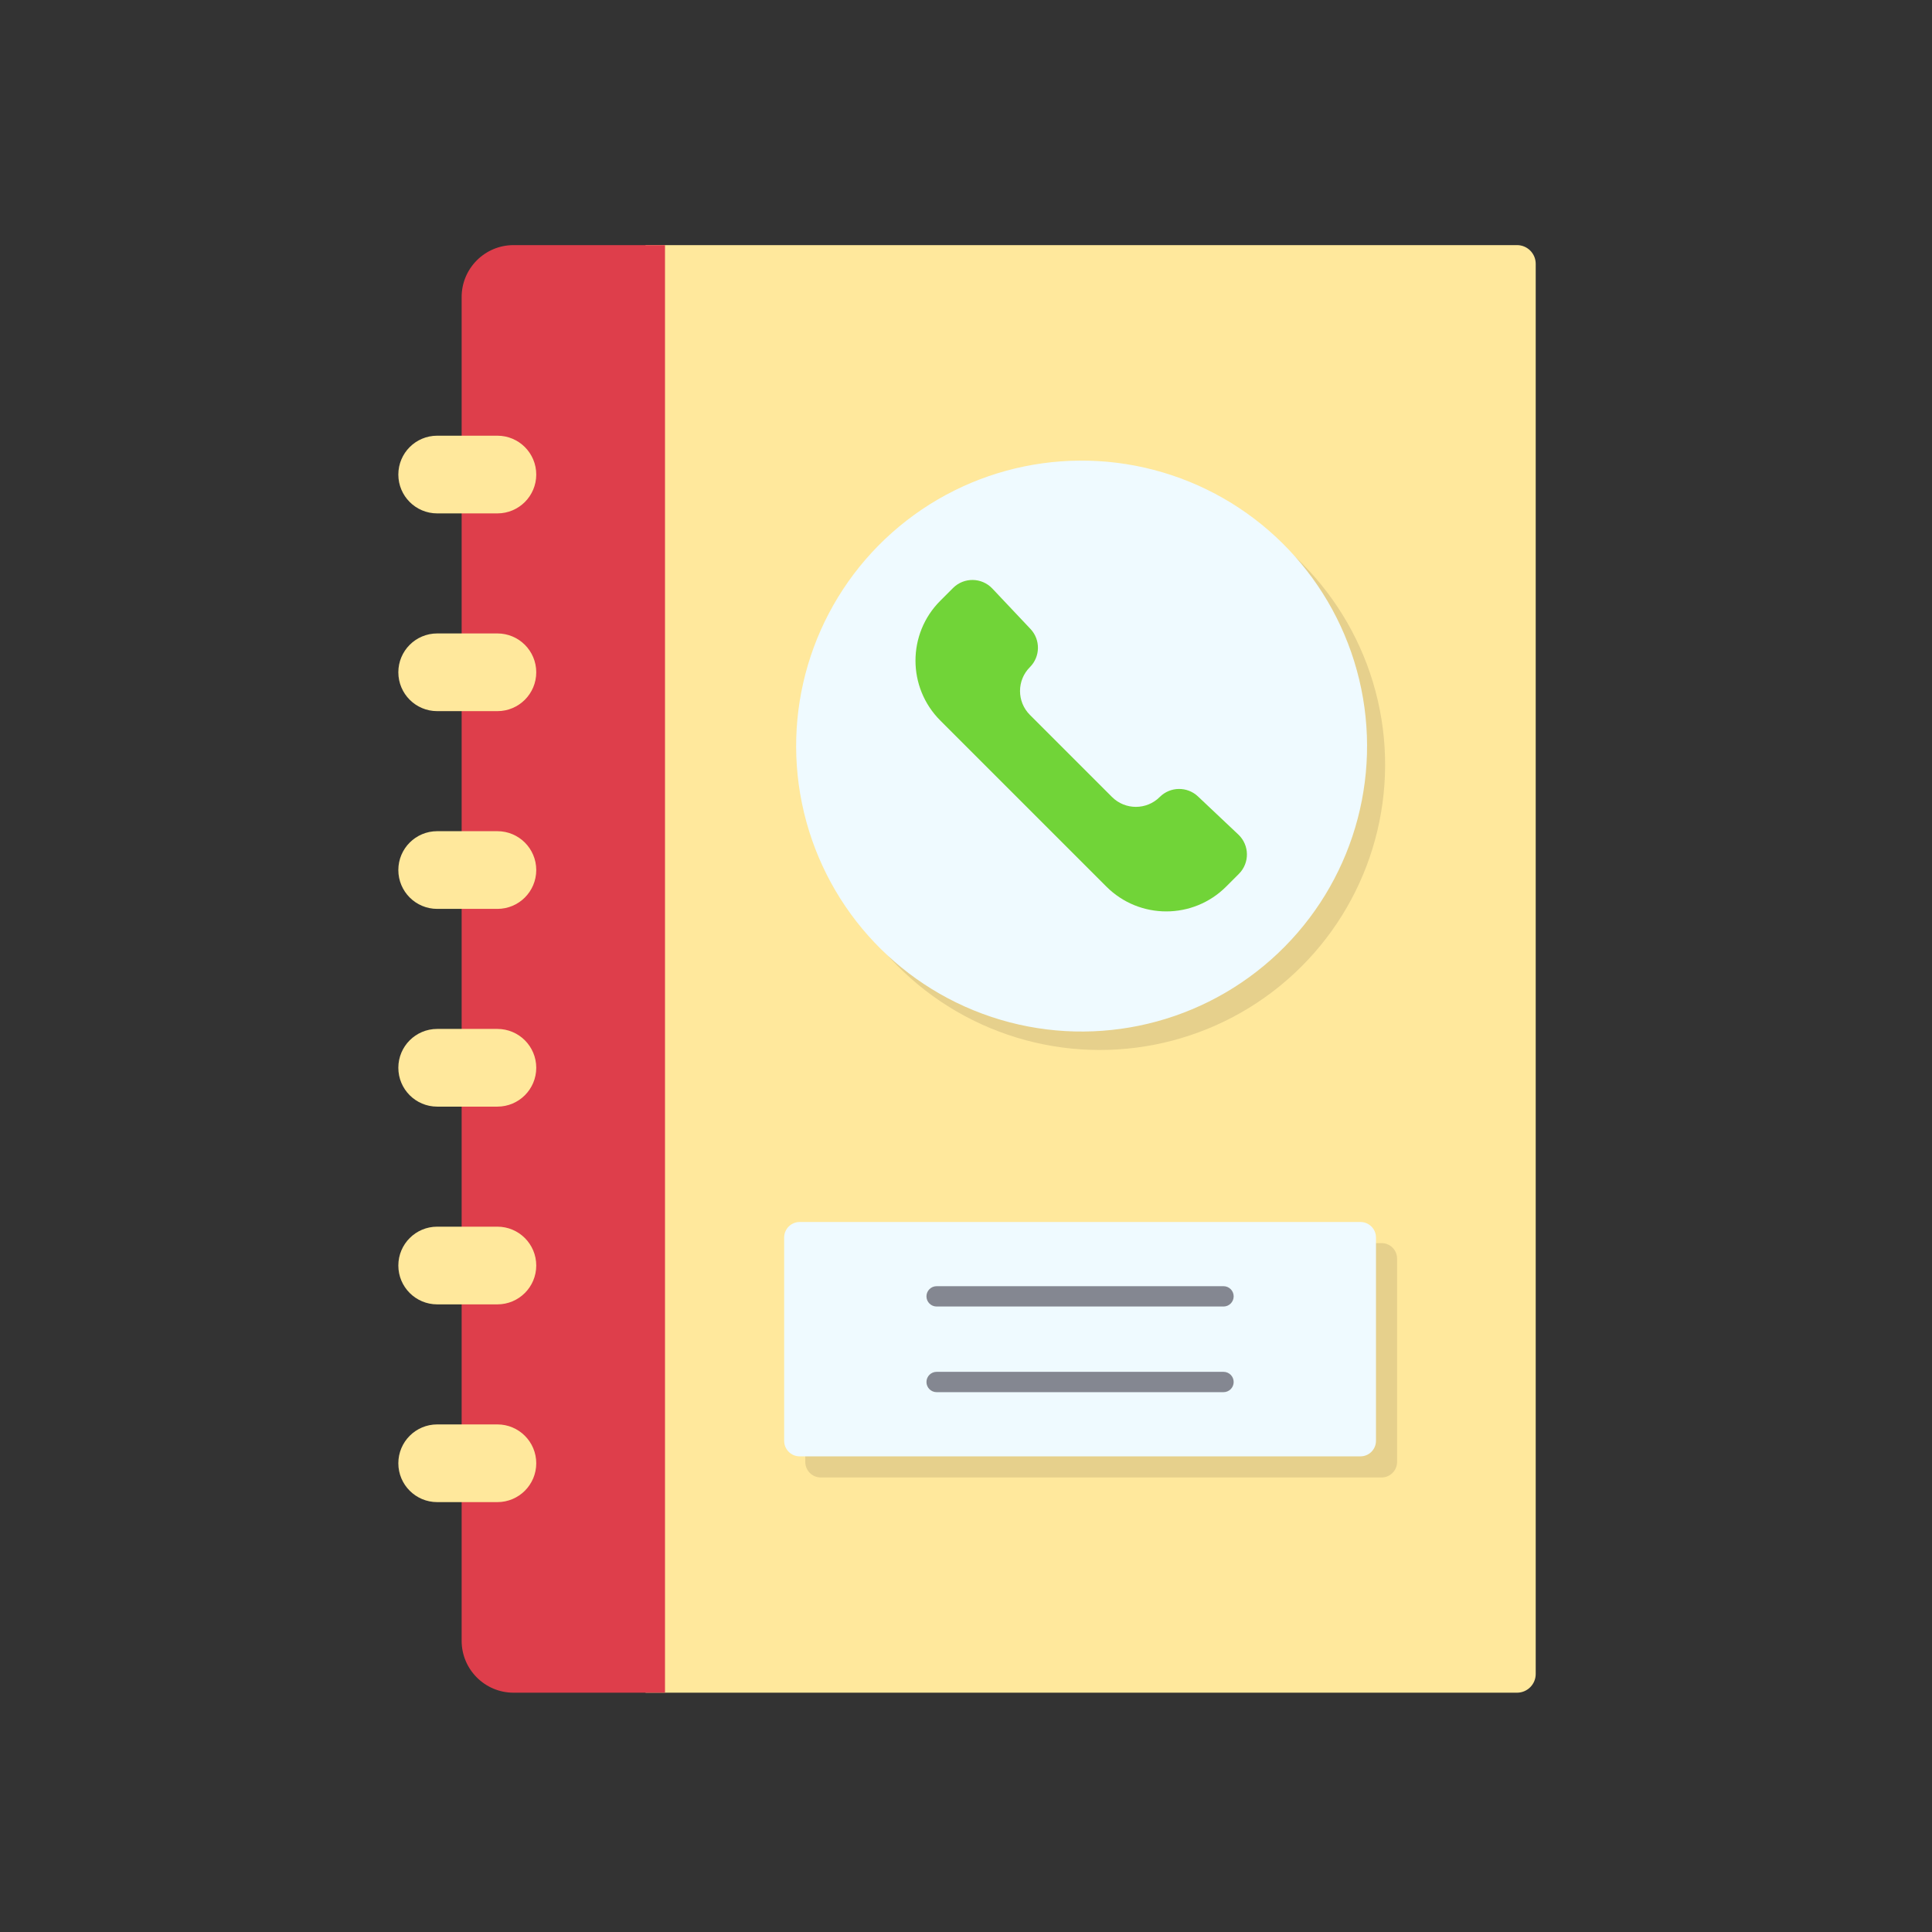 <?xml version="1.0" encoding="iso-8859-1"?>
<!-- Generator: Adobe Illustrator 25.2.0, SVG Export Plug-In . SVG Version: 6.00 Build 0)  -->
<svg version="1.1" xmlns="http://www.w3.org/2000/svg" xmlns:xlink="http://www.w3.org/1999/xlink" x="0px" y="0px"
	 viewBox="0 0 492 492" style="enable-background:new 0 0 492 492;" xml:space="preserve">
<rect x="0" y="0" width="492" height="492" fill="#333333" stroke="none"/>
<g id="Master_Layer_2">
</g>
<g id="Layer_1">
	<g>
		<g>
			<path style="fill-rule:evenodd;clip-rule:evenodd;fill:#FFE89C;" d="M386.316,431.059H164.393V62.42h221.924
				c2.631,0,4.765,2.133,4.765,4.765v359.11C391.081,428.925,388.948,431.059,386.316,431.059z"/>
			<path style="fill-rule:evenodd;clip-rule:evenodd;fill:#DE3E4B;" d="M169.348,62.42h-38.566c-7.301,0-13.222,5.919-13.222,13.219
				l0,342.198c0,7.301,5.921,13.222,13.222,13.222l38.566,0L169.348,62.42z"/>
			<g>
				<path style="fill-rule:evenodd;clip-rule:evenodd;fill:#FFE89C;" d="M126.667,130.741h-15.334c-5.464,0-9.894-4.43-9.894-9.894
					l0,0c0-5.464,4.43-9.894,9.894-9.894h15.334c5.464,0,9.894,4.43,9.894,9.894l0,0
					C136.561,126.311,132.132,130.741,126.667,130.741z"/>
				<path style="fill-rule:evenodd;clip-rule:evenodd;fill:#FFE89C;" d="M126.667,181.098h-15.334c-5.464,0-9.894-4.43-9.894-9.894
					l0,0c0-5.464,4.43-9.894,9.894-9.894h15.334c5.464,0,9.894,4.43,9.894,9.894l0,0
					C136.561,176.668,132.132,181.098,126.667,181.098z"/>
				<path style="fill-rule:evenodd;clip-rule:evenodd;fill:#FFE89C;" d="M126.667,231.455h-15.334c-5.464,0-9.894-4.43-9.894-9.894
					l0,0c0-5.464,4.43-9.894,9.894-9.894l15.334,0c5.464,0,9.894,4.43,9.894,9.894l0,0
					C136.561,227.025,132.132,231.455,126.667,231.455z"/>
				<path style="fill-rule:evenodd;clip-rule:evenodd;fill:#FFE89C;" d="M126.667,281.812h-15.334c-5.464,0-9.894-4.43-9.894-9.894
					l0,0c0-5.464,4.43-9.894,9.894-9.894l15.334,0c5.464,0,9.894,4.43,9.894,9.894l0,0
					C136.561,277.382,132.132,281.812,126.667,281.812z"/>
				<path style="fill-rule:evenodd;clip-rule:evenodd;fill:#FFE89C;" d="M126.667,332.17h-15.334c-5.464,0-9.894-4.43-9.894-9.894
					l0,0c0-5.464,4.43-9.894,9.894-9.894h15.334c5.464,0,9.894,4.43,9.894,9.894l0,0C136.561,327.74,132.132,332.17,126.667,332.17z
					"/>
				<path style="fill-rule:evenodd;clip-rule:evenodd;fill:#FFE89C;" d="M126.667,382.527h-15.334c-5.464,0-9.894-4.43-9.894-9.894
					l0,0c0-5.464,4.43-9.894,9.894-9.894h15.334c5.464,0,9.894,4.43,9.894,9.894l0,0
					C136.561,378.097,132.132,382.527,126.667,382.527z"/>
			</g>
			<g>
				<g>
					
						<ellipse transform="matrix(0.987 -0.16 0.16 0.987 -27.57 47.387)" style="fill-rule:evenodd;clip-rule:evenodd;fill:#E6D08C;" cx="280.137" cy="194.696" rx="72.665" ry="72.666"/>
					<g>
						
							<ellipse transform="matrix(0.98 -0.201 0.201 0.98 -32.559 59.239)" style="fill-rule:evenodd;clip-rule:evenodd;fill:#EFFAFF;" cx="275.337" cy="189.896" rx="72.665" ry="72.666"/>
						<g>
							<g>
								<path style="fill-rule:evenodd;clip-rule:evenodd;fill:#71D438;" d="M262.276,169.891L262.276,169.891
									c2.671-2.671,2.732-6.98,0.14-9.727l-9.705-10.282c-2.7-2.86-7.23-2.926-10.011-0.144l-3.249,3.249
									c-8.421,8.422-8.421,22.075,0,30.497l42.299,42.299c8.421,8.422,22.075,8.422,30.496,0l3.249-3.249
									c2.782-2.782,2.716-7.311-0.144-10.011l-10.282-9.706c-2.746-2.592-7.056-2.53-9.727,0.14l0,0
									c-3.358,3.359-8.804,3.359-12.163,0l-20.904-20.903C258.917,178.695,258.917,173.25,262.276,169.891z"/>
							</g>
						</g>
					</g>
				</g>
				<g>
					<path style="fill-rule:evenodd;clip-rule:evenodd;fill:#E6D08C;" d="M351.831,376.247H209.019c-2.18,0-3.948-1.768-3.948-3.948
						v-51.781c0-2.18,1.768-3.948,3.948-3.948l142.812,0c2.18,0,3.948,1.768,3.948,3.948V372.3
						C355.779,374.48,354.012,376.247,351.831,376.247z"/>
					<g>
						<path style="fill-rule:evenodd;clip-rule:evenodd;fill:#EFFAFF;" d="M346.454,370.871H203.642
							c-2.18,0-3.948-1.768-3.948-3.948v-51.781c0-2.18,1.768-3.948,3.948-3.948l142.812,0c2.18,0,3.948,1.768,3.948,3.948v51.781
							C350.402,369.103,348.635,370.871,346.454,370.871z"/>
						<g>
							<g>
								<path style="fill-rule:evenodd;clip-rule:evenodd;fill:#848791;" d="M311.577,332.716h-73.058
									c-1.43,0-2.588-1.159-2.588-2.588s1.159-2.588,2.588-2.588l73.058,0c1.43,0,2.588,1.159,2.588,2.588
									C314.166,331.557,313.007,332.716,311.577,332.716z"/>
							</g>
							<g>
								<path style="fill-rule:evenodd;clip-rule:evenodd;fill:#848791;" d="M311.577,354.526h-73.058
									c-1.43,0-2.588-1.159-2.588-2.589s1.159-2.588,2.588-2.588l73.058,0c1.43,0,2.588,1.159,2.588,2.588
									C314.166,353.367,313.007,354.526,311.577,354.526z"/>
							</g>
						</g>
					</g>
				</g>
			</g>
		</g>
	</g>
</g>
</svg>
